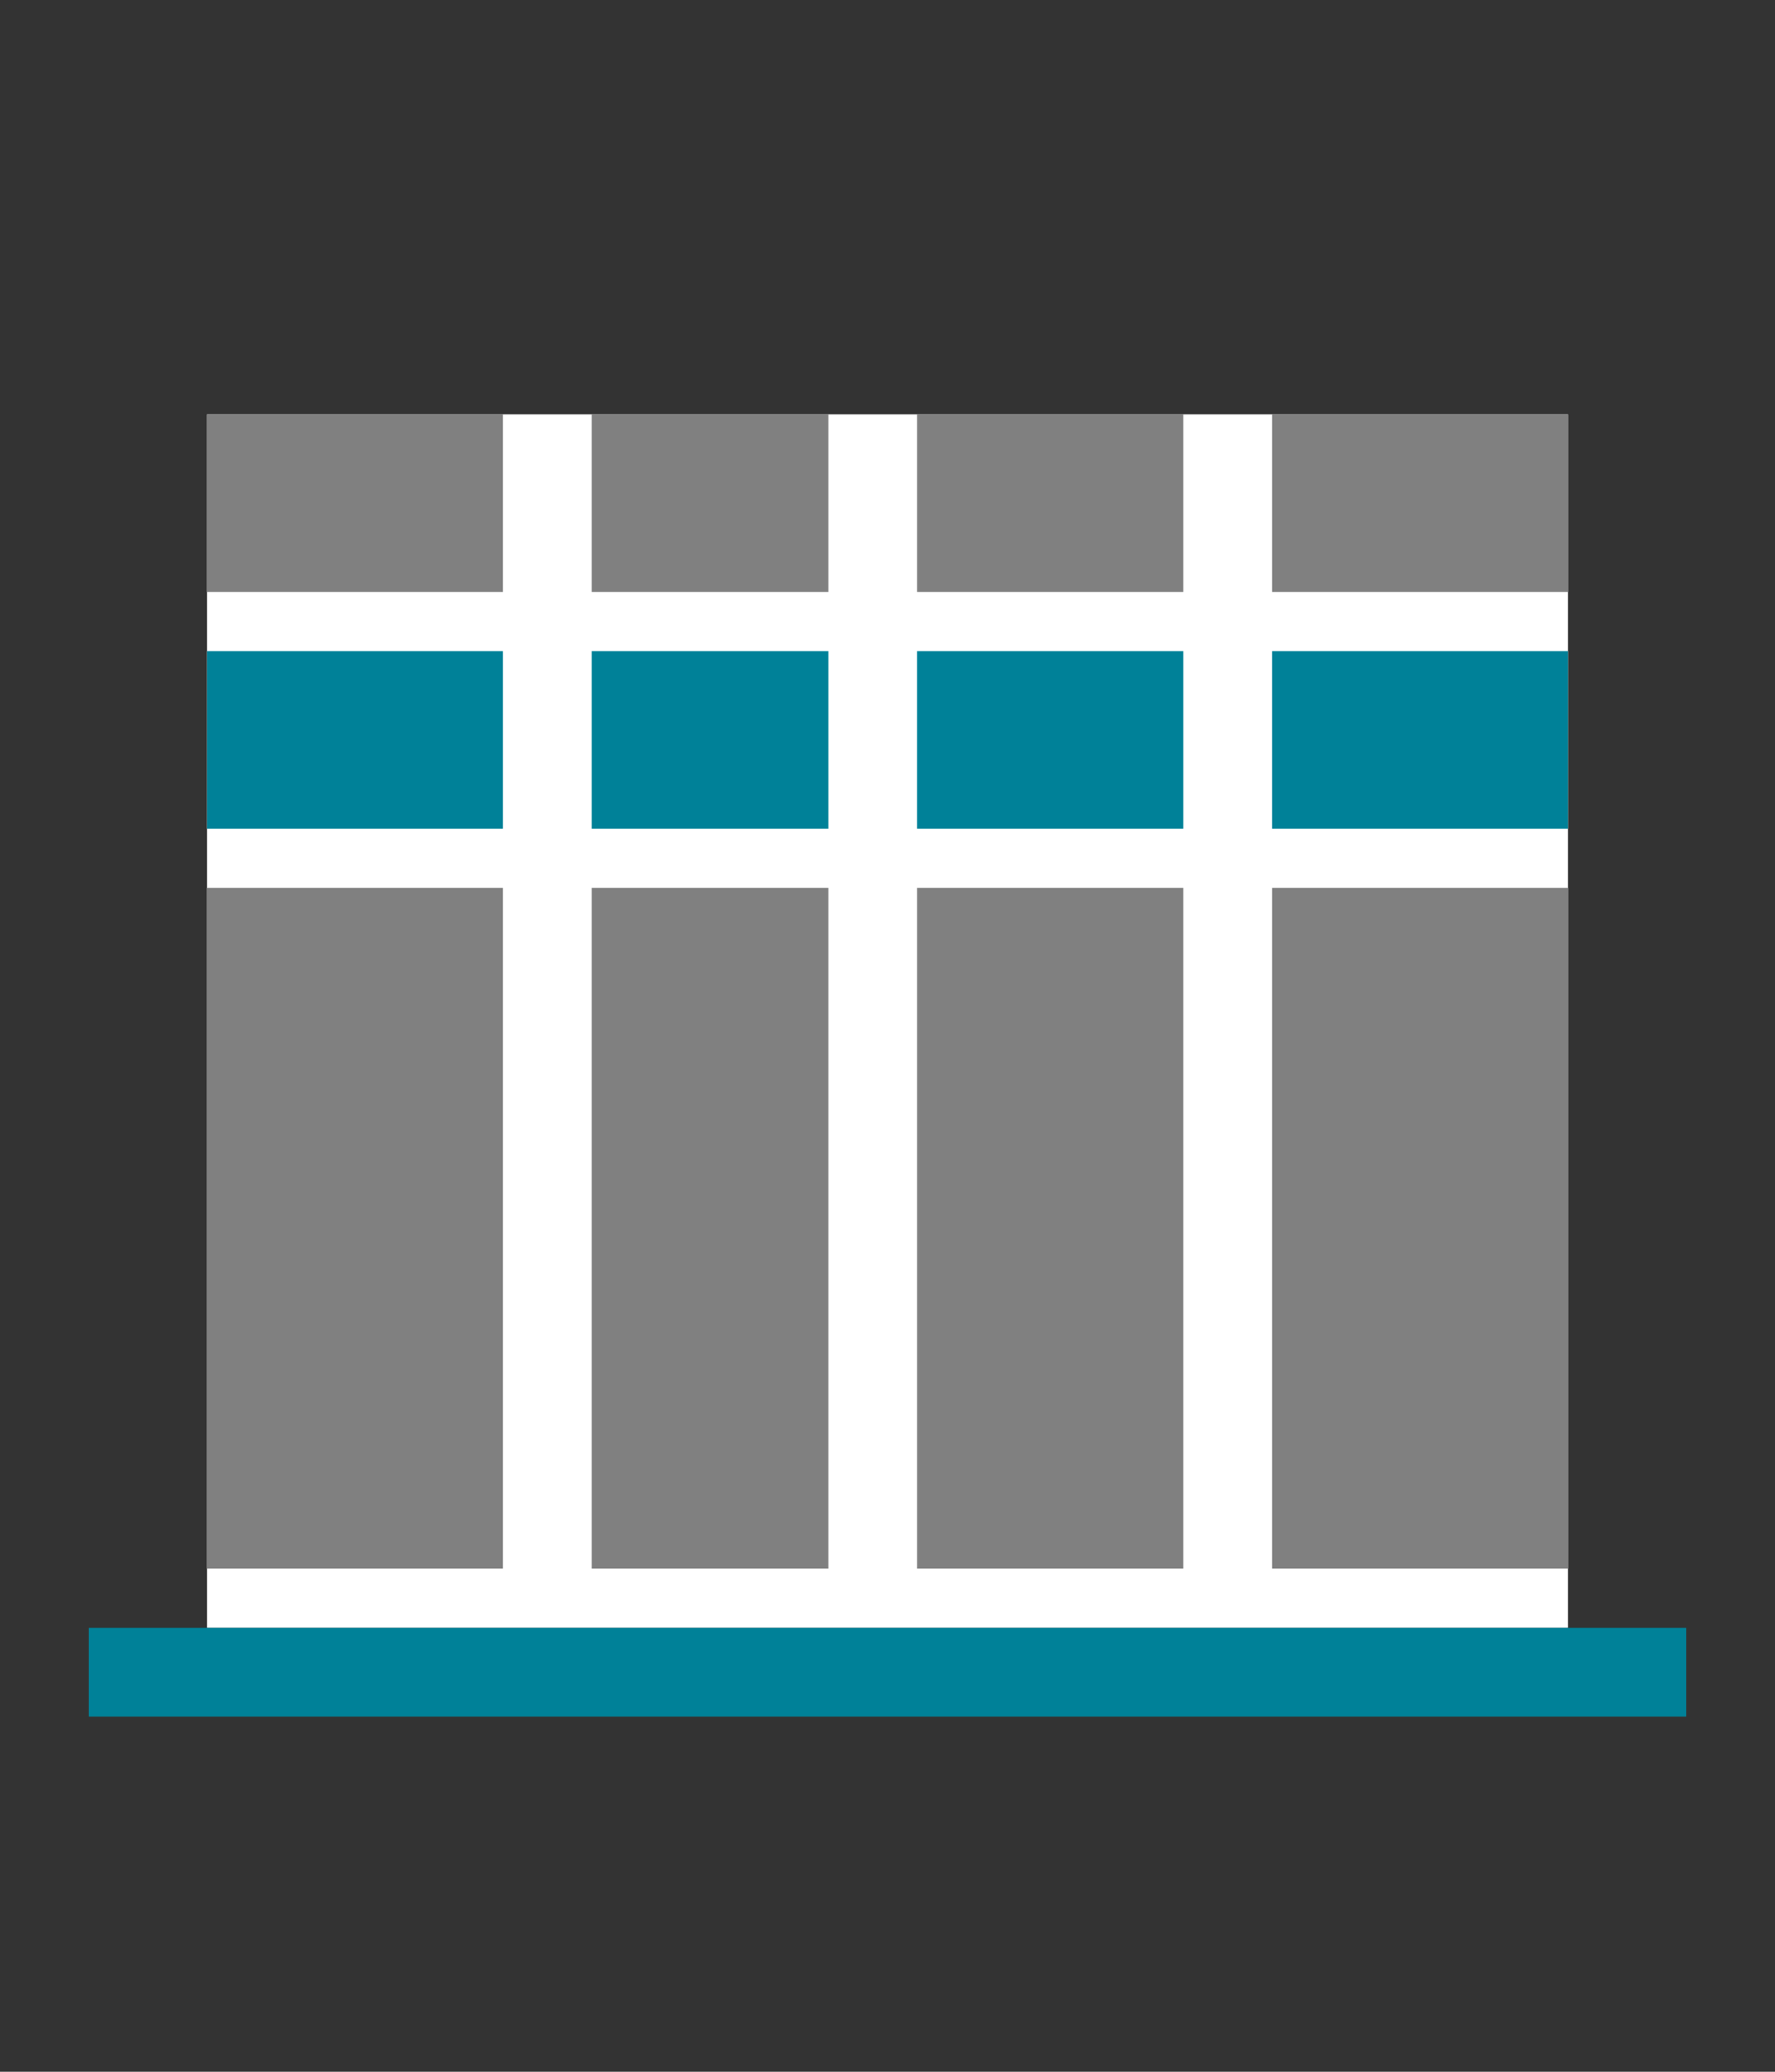 <?xml version="1.0" encoding="UTF-8" standalone="no"?>
<svg
   xmlns:dc="http://purl.org/dc/elements/1.1/"
   xmlns:cc="http://creativecommons.org/ns#"
   xmlns:rdf="http://www.w3.org/1999/02/22-rdf-syntax-ns#"
   xmlns:svg="http://www.w3.org/2000/svg"
   xmlns="http://www.w3.org/2000/svg"
   xmlns:sodipodi="http://sodipodi.sourceforge.net/DTD/sodipodi-0.dtd"
   xmlns:inkscape="http://www.inkscape.org/namespaces/inkscape"
   width="300"
   height="350"
   id="svg3775"
   version="1.1"
   inkscape:version="1.0.2-2 (e86c870879, 2021-01-15)"
   sodipodi:docname="serials.svg"
   inkscape:export-filename="C:\Private\gduffner\dev\gitprojekte\wu-bib-icons\png\300x350\serials.png"
   inkscape:export-xdpi="57.599998"
   inkscape:export-ydpi="57.599998">
  <rect width="100%" height="100%" fill="#333333" stroke="none"/>
  <defs
     id="defs3777" />
  <sodipodi:namedview
     id="base"
     pagecolor="#ffffff"
     bordercolor="#666666"
     borderopacity="1.0"
     inkscape:pageopacity="0.0"
     inkscape:pageshadow="2"
     inkscape:zoom="2.3294118"
     inkscape:cx="163.73737"
     inkscape:cy="148.10606"
     inkscape:document-units="px"
     inkscape:current-layer="layer1"
     showgrid="true"
     inkscape:window-width="1920"
     inkscape:window-height="1013"
     inkscape:window-x="-9"
     inkscape:window-y="-9"
     inkscape:window-maximized="1"
     guidecolor="#f5833f"
     guideopacity="0.498"
     inkscape:snap-bbox="true"
     inkscape:bbox-paths="true"
     inkscape:bbox-nodes="true"
     inkscape:snap-bbox-edge-midpoints="true"
     inkscape:object-paths="true"
     inkscape:snap-intersection-paths="true"
     inkscape:object-nodes="true"
     inkscape:snap-smooth-nodes="true"
     showguides="true"
     inkscape:guide-bbox="true"
     inkscape:document-rotation="0"
     inkscape:pagecheckerboard="true">
    <inkscape:grid
       type="xygrid"
       id="grid3783"
       empspacing="10"
       visible="true"
       enabled="true"
       snapvisiblegridlinesonly="true"
       spacingx="5"
       spacingy="5"
       originx="0"
       originy="0" />
    <sodipodi:guide
       position="0,315"
       orientation="0,190"
       id="guide3787"
       inkscape:locked="false" />
    <sodipodi:guide
       position="10,350"
       orientation="190,0"
       id="guide3791"
       inkscape:locked="false" />
    <sodipodi:guide
       position="290,350"
       orientation="190,0"
       id="guide3795"
       inkscape:locked="false" />
    <sodipodi:guide
       position="0,35"
       orientation="0,-190"
       id="guide3799"
       inkscape:locked="false" />
    <sodipodi:guide
       position="150,0"
       orientation="189.808,0"
       id="guide5285"
       inkscape:locked="false" />
    <sodipodi:guide
       position="0,100"
       orientation="0,190"
       id="guide5289"
       inkscape:locked="false" />
    <sodipodi:guide
       position="0,175"
       orientation="0,1"
       id="guide5513"
       inkscape:locked="false" />
    <sodipodi:guide
       position="150,55"
       orientation="0,1"
       id="guide5515"
       inkscape:locked="false" />
  </sodipodi:namedview>
  <g
     inkscape:label="Ebene 1"
     inkscape:groupmode="layer"
     id="layer1"
     transform="translate(0,-712.362)">
    <rect
       style="fill:#ffffff;stroke-width:20;stroke-linejoin:round"
       id="rect856"
       width="230"
       height="205"
       x="35"
       y="782.362" />
    <rect
       style="fill:#008198;fill-opacity:1;stroke:none;stroke-width:15;stroke-miterlimit:4;stroke-dasharray:none;stroke-opacity:1"
       id="rect4740"
       width="270"
       height="15"
       x="15"
       y="987.362" />
    <rect
       style="fill:#808080;fill-opacity:1;stroke:none;stroke-width:15;stroke-miterlimit:4;stroke-dasharray:none;stroke-opacity:1"
       id="rect5285"
       width="50"
       height="115"
       x="35"
       y="862.362" />
    <rect
       style="fill:#008198;fill-opacity:1;stroke:none;stroke-width:15;stroke-miterlimit:4;stroke-dasharray:none;stroke-opacity:1"
       id="rect5287"
       width="50"
       height="30"
       x="35"
       y="822.362" />
    <rect
       style="fill:#808080;fill-opacity:1;stroke:none;stroke-width:15;stroke-miterlimit:4;stroke-dasharray:none;stroke-opacity:1"
       id="rect5289"
       width="50"
       height="30"
       x="35"
       y="782.362" />
    <rect
       style="fill:#808080;fill-opacity:1;stroke:none;stroke-width:15;stroke-miterlimit:4;stroke-dasharray:none;stroke-opacity:1"
       id="rect5285-4"
       width="40"
       height="115"
       x="100"
       y="862.362" />
    <rect
       style="fill:#008198;fill-opacity:1;stroke:none;stroke-width:15;stroke-miterlimit:4;stroke-dasharray:none;stroke-opacity:1"
       id="rect5287-2"
       width="40"
       height="30"
       x="100"
       y="822.362" />
    <rect
       style="fill:#808080;fill-opacity:1;stroke:none;stroke-width:15;stroke-miterlimit:4;stroke-dasharray:none;stroke-opacity:1"
       id="rect5289-6"
       width="40"
       height="30"
       x="100"
       y="782.362" />
    <rect
       style="fill:#808080;fill-opacity:1;stroke:none;stroke-width:15;stroke-miterlimit:4;stroke-dasharray:none;stroke-opacity:1"
       id="rect5285-9"
       width="45"
       height="115"
       x="155"
       y="862.362" />
    <rect
       style="fill:#008198;fill-opacity:1;stroke:none;stroke-width:15;stroke-miterlimit:4;stroke-dasharray:none;stroke-opacity:1"
       id="rect5287-6"
       width="45"
       height="30"
       x="155"
       y="822.362" />
    <rect
       style="fill:#808080;fill-opacity:1;stroke:none;stroke-width:15;stroke-miterlimit:4;stroke-dasharray:none;stroke-opacity:1"
       id="rect5289-8"
       width="45"
       height="30"
       x="155"
       y="782.362" />
    <rect
       style="fill:#808080;fill-opacity:1;stroke:none;stroke-width:15;stroke-miterlimit:4;stroke-dasharray:none;stroke-opacity:1"
       id="rect5285-9-2"
       width="50"
       height="115"
       x="215"
       y="862.362" />
    <rect
       style="fill:#008198;fill-opacity:1;stroke:none;stroke-width:15;stroke-miterlimit:4;stroke-dasharray:none;stroke-opacity:1"
       id="rect5287-6-6"
       width="50"
       height="30"
       x="215"
       y="822.362" />
    <rect
       style="fill:#808080;fill-opacity:1;stroke:none;stroke-width:15;stroke-miterlimit:4;stroke-dasharray:none;stroke-opacity:1"
       id="rect5289-8-7"
       width="50"
       height="30"
       x="215"
       y="782.362" />
  </g>
</svg>
